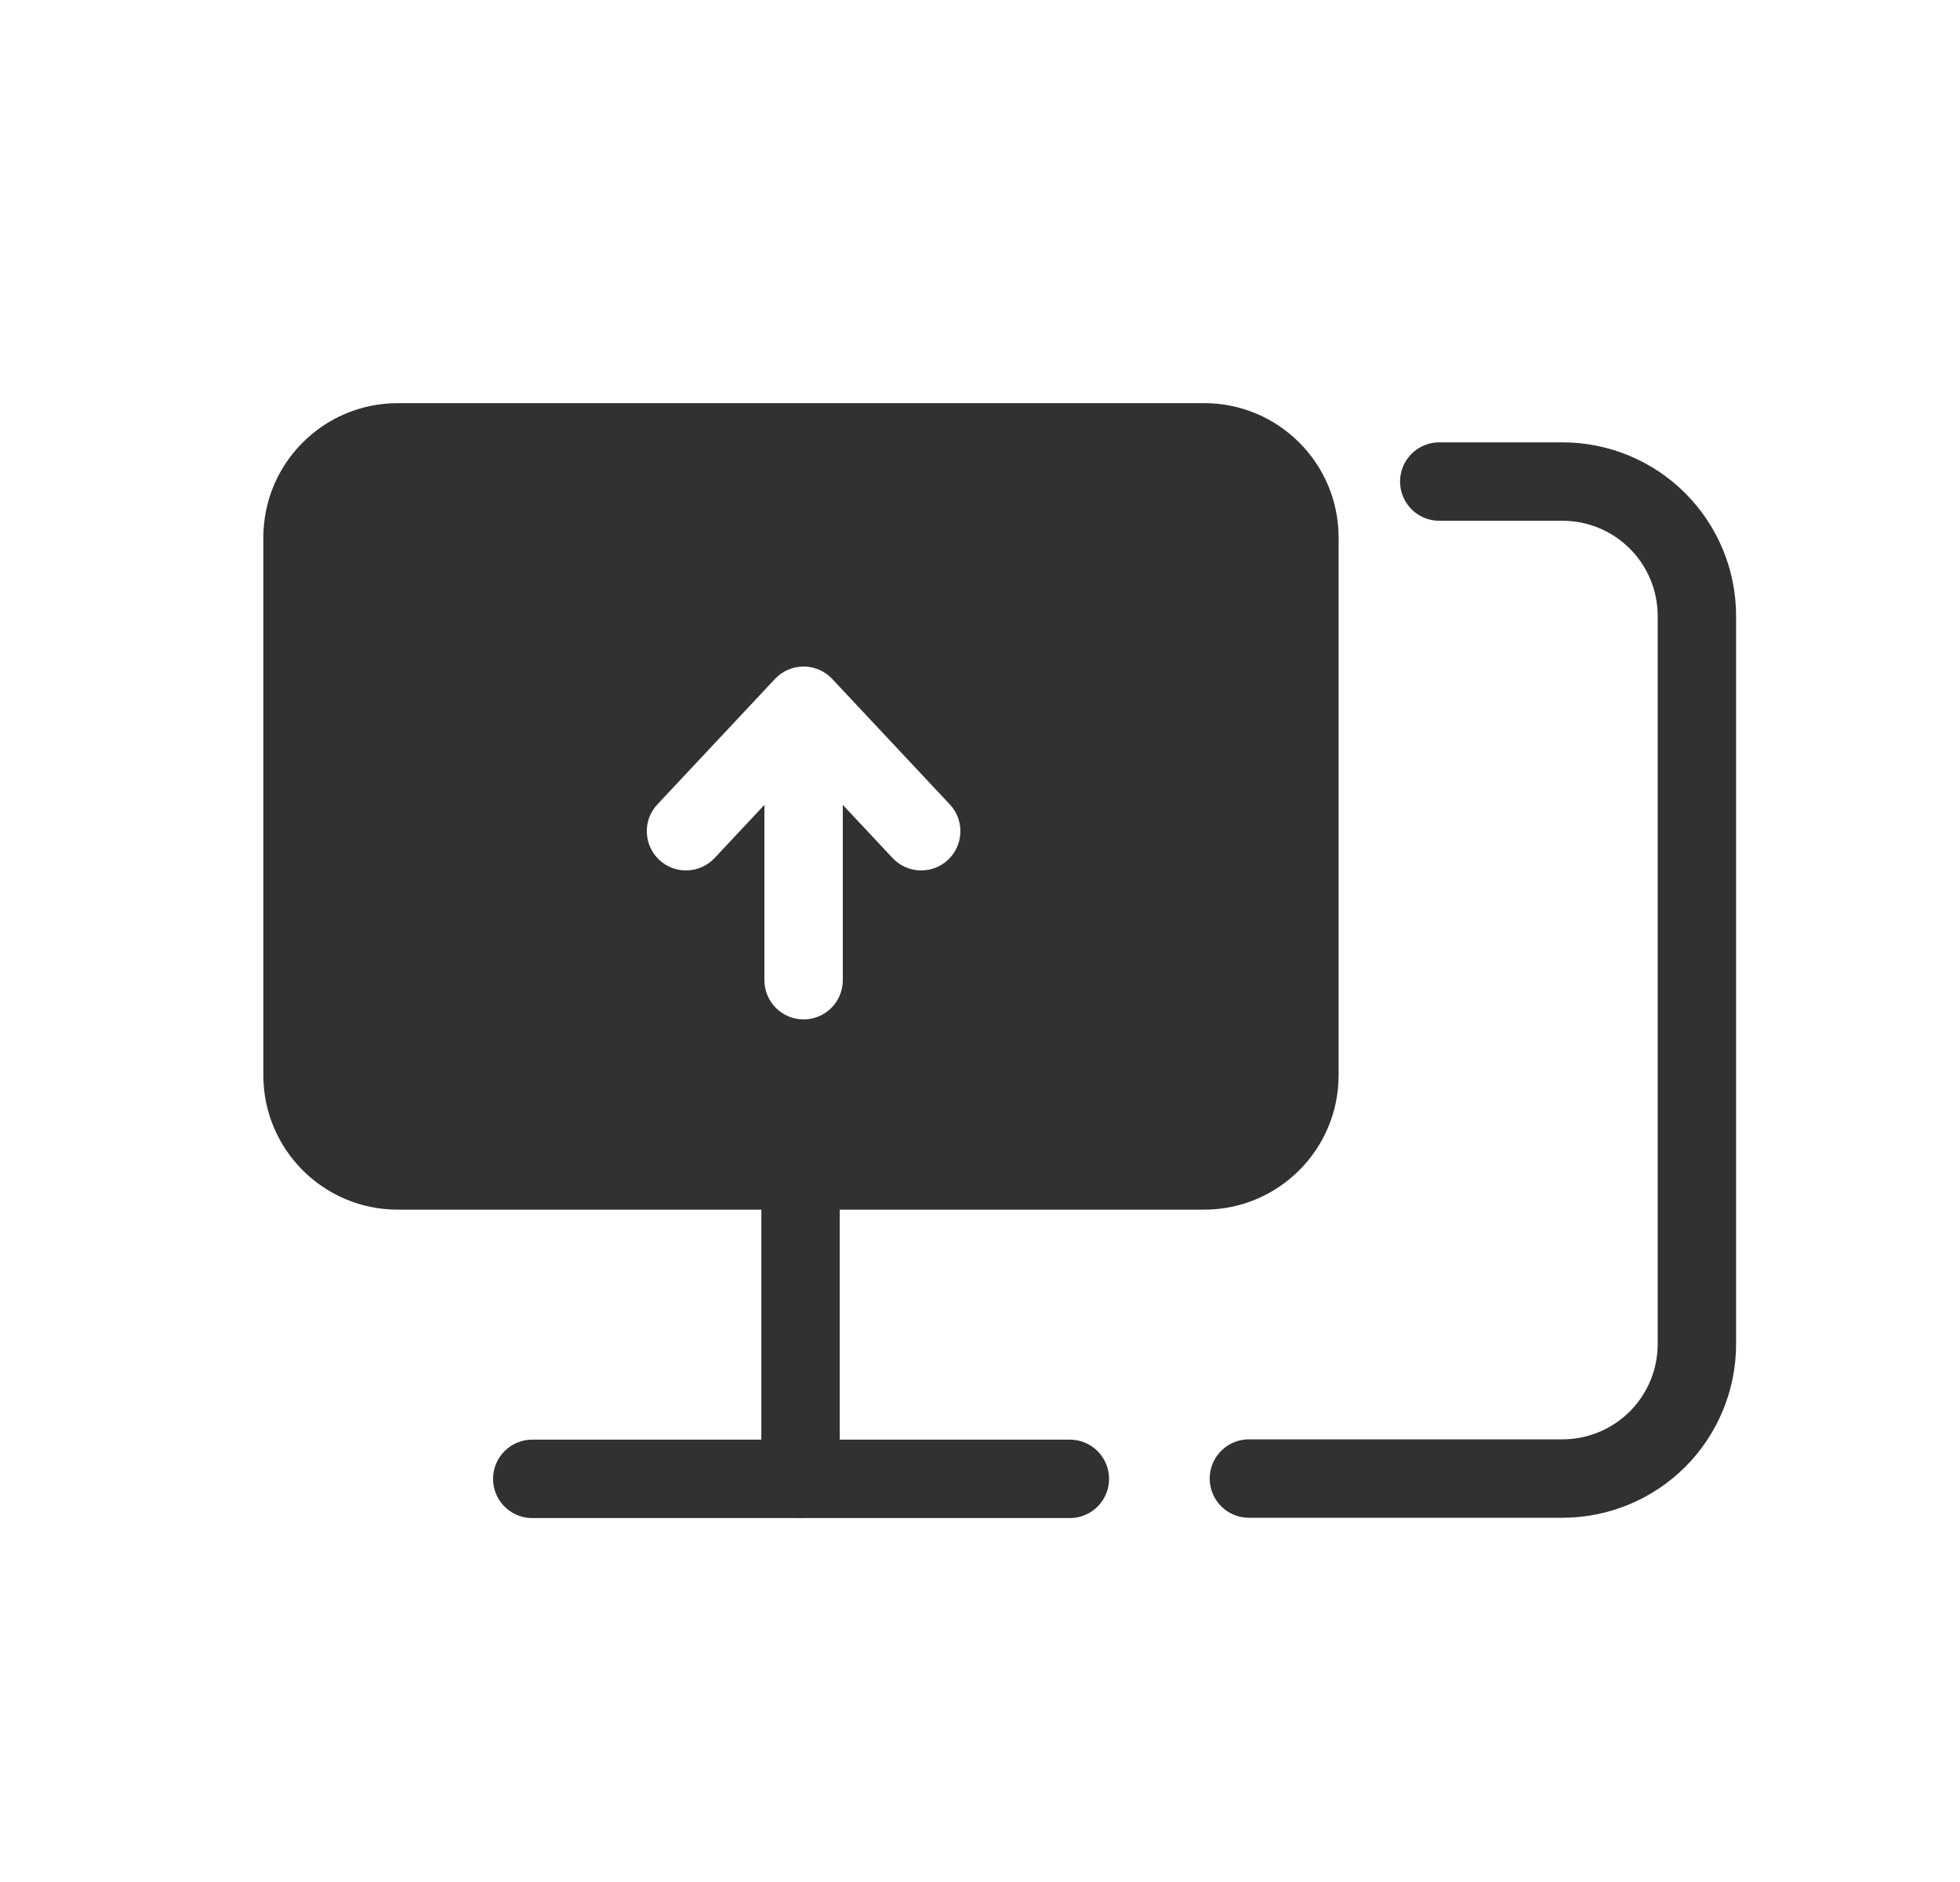<svg width="25" height="24" viewBox="0 0 25 24" fill="none" xmlns="http://www.w3.org/2000/svg">
<path d="M18.358 6.141H19.93C20.384 6.141 20.82 6.321 21.142 6.643C21.463 6.964 21.644 7.4 21.644 7.855V17.141C21.644 17.595 21.463 18.031 21.142 18.353C20.82 18.674 20.384 18.855 19.93 18.855H15.93" stroke="#313131" stroke-linecap="round" stroke-linejoin="round"/>
<path d="M10.211 15.43V18.858" stroke="#313131" stroke-linecap="round" stroke-linejoin="round"/>
<path d="M6.789 18.859H13.646" stroke="#313131" stroke-linecap="round" stroke-linejoin="round"/>
<path fill-rule="evenodd" clip-rule="evenodd" d="M5.074 5.141H15.359C16.306 5.141 17.074 5.908 17.074 6.855V13.712C17.074 14.659 16.306 15.426 15.359 15.426H5.074C4.127 15.426 3.359 14.659 3.359 13.712V6.855C3.359 5.908 4.127 5.141 5.074 5.141ZM10.615 8.658C10.52 8.557 10.388 8.5 10.25 8.5C10.112 8.5 9.98 8.557 9.885 8.658L8.385 10.258C8.196 10.459 8.207 10.776 8.408 10.965C8.609 11.154 8.926 11.143 9.115 10.942L9.75 10.264V12.5C9.75 12.776 9.974 13 10.25 13C10.526 13 10.75 12.776 10.75 12.5V10.264L11.385 10.942C11.574 11.143 11.89 11.154 12.092 10.965C12.293 10.776 12.304 10.459 12.115 10.258L10.615 8.658Z" fill="#313131"/>
</svg>
